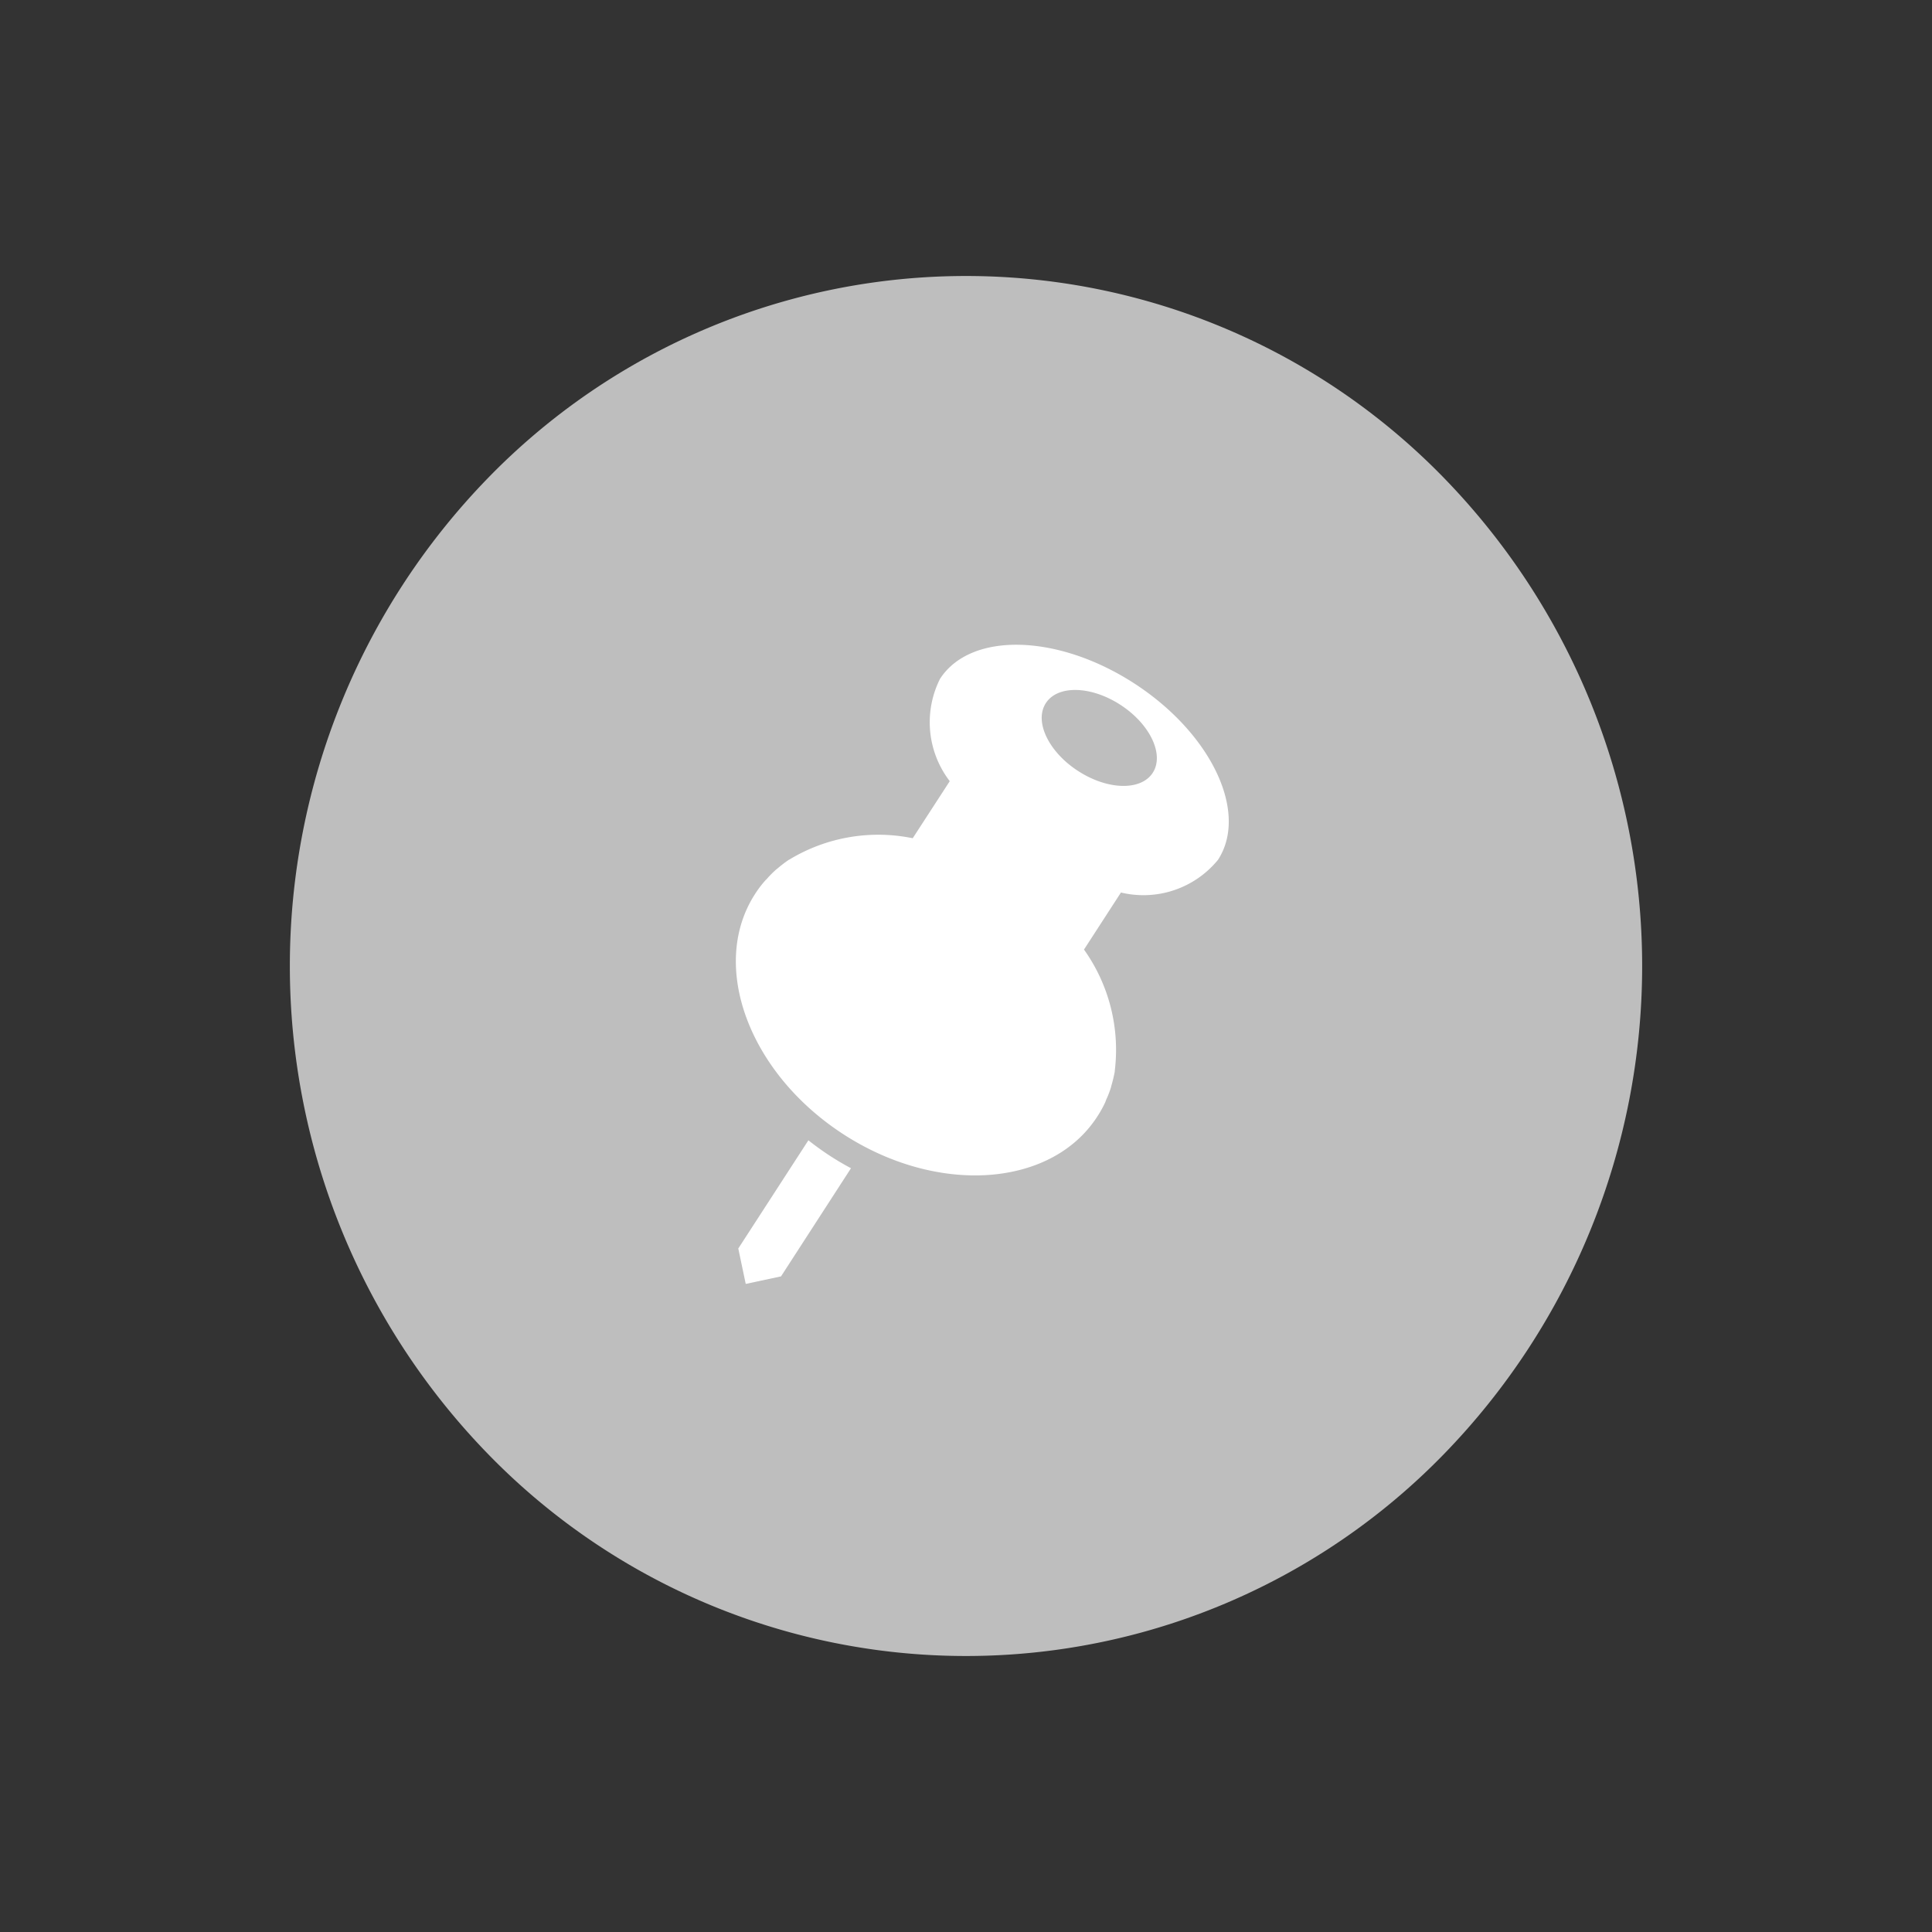 <svg xmlns="http://www.w3.org/2000/svg" width="53.74" height="53.74" viewBox="0 0 53.74 53.74">
  <rect x="0" y="0" width="53.74" height="53.74" fill="#333333" stroke="none"/>
  <defs>
    <style>
      .cls-1 {
        fill: #bebebe;
      }

      .cls-2 {
        fill: #fff;
      }
    </style>
  </defs>
  <g id="グループ_556" data-name="グループ 556" transform="translate(0.379 1.705)">
    <path id="パス_156" data-name="パス 156" class="cls-1" d="M19.193,0A18.541,18.541,0,0,1,38,18.807,19.471,19.471,0,0,1,18.807,38,18.541,18.541,0,0,1,0,19.193,19.471,19.471,0,0,1,19.193,0Z" transform="translate(-0.379 25.165) rotate(-45)"/>
    <path id="_Pngtree_pin_1138554" data-name="—Pngtree—pin_1138554" class="cls-2" d="M135.115,34.293l-1.95,3.01.207.985.982-.21L136.3,35.07A7.737,7.737,0,0,1,135.115,34.293Zm8.254-1.051c.013-.027.021-.057.033-.085a2.8,2.8,0,0,0,.128-.331c.006-.02.008-.041.015-.059q.054-.187.091-.378V32.37a4.805,4.805,0,0,0-.855-3.382l1.028-1.587a2.678,2.678,0,0,0,2.7-.91c.855-1.318-.185-3.512-2.32-4.9s-4.56-1.449-5.413-.133a2.692,2.692,0,0,0,.271,2.846l-1.03,1.587a4.77,4.77,0,0,0-3.43.593.041.041,0,0,0-.016.007,3.463,3.463,0,0,0-.308.235c-.016.013-.034.025-.047.038a2.8,2.8,0,0,0-.251.252c-.019.022-.044.042-.062.065a2.871,2.871,0,0,0-.269.357c-1.282,1.976-.188,4.965,2.439,6.677s5.8,1.495,7.077-.481A3.083,3.083,0,0,0,143.369,33.242Zm-.755-9.223c-.822-.534-1.223-1.377-.894-1.886s1.261-.483,2.08.051,1.221,1.379.894,1.886S143.437,24.554,142.615,24.019Z" transform="translate(-113.008 -4.28)"/>
  </g>
</svg>
